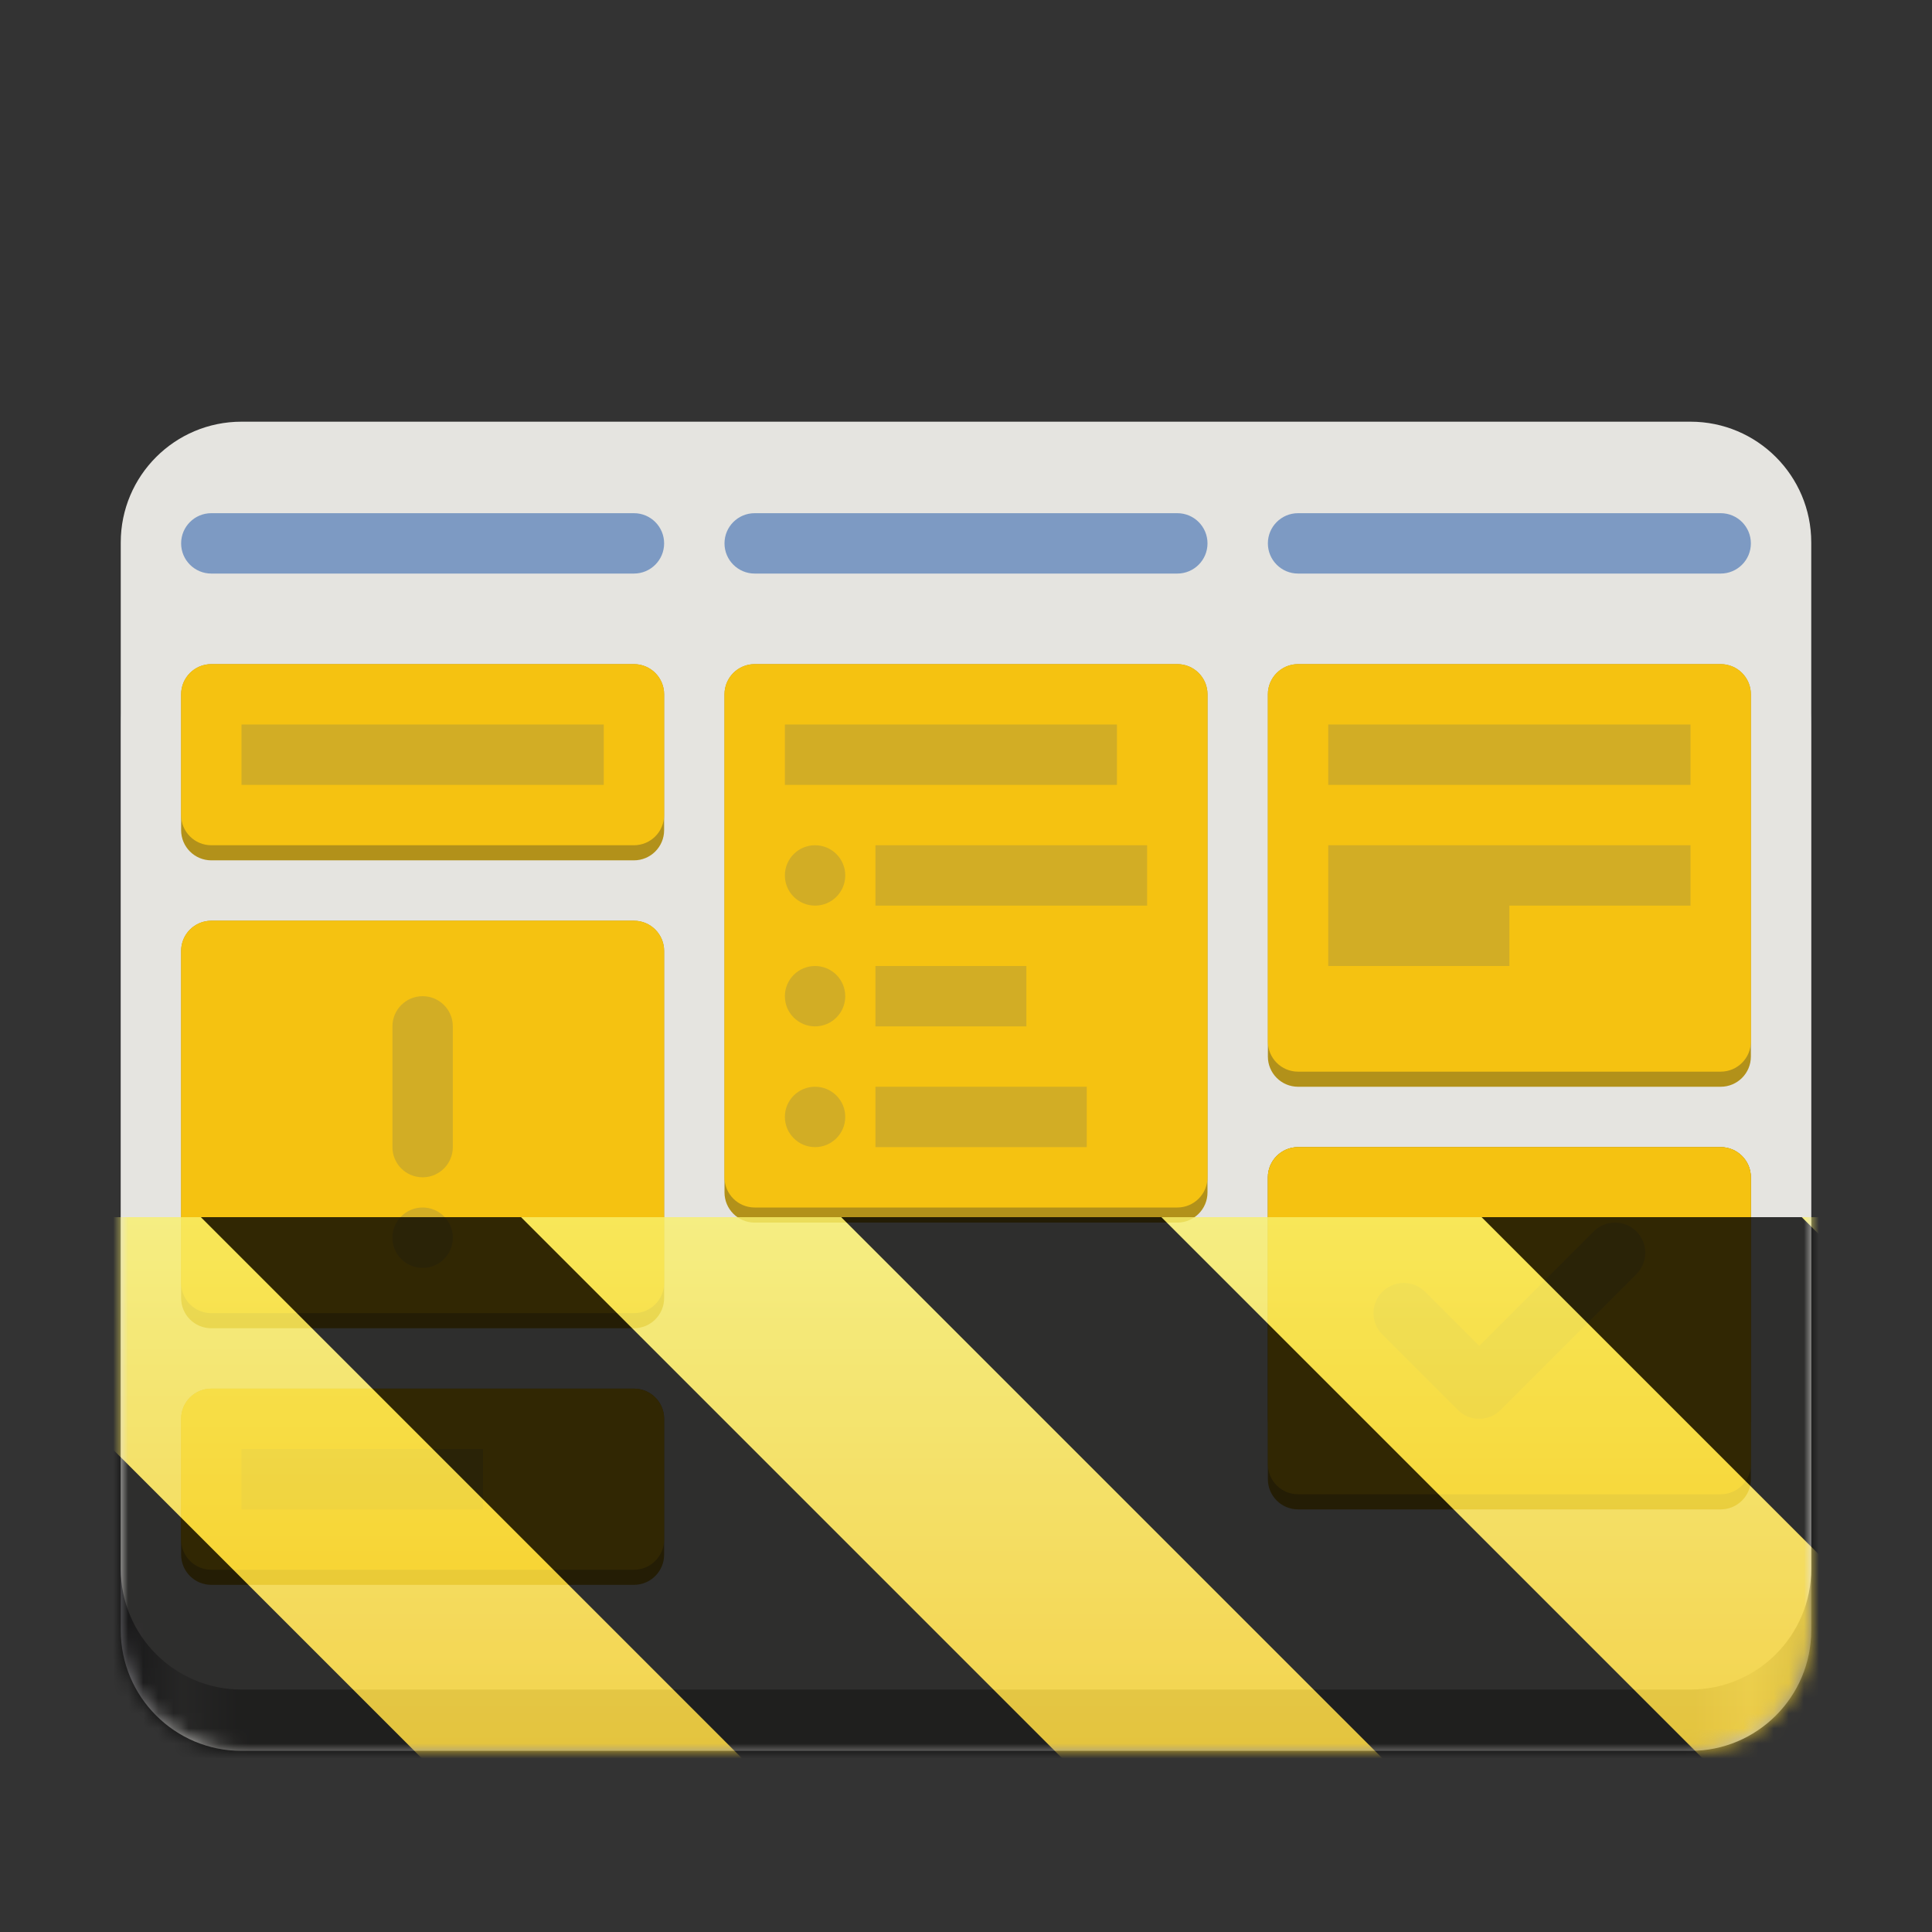 <?xml version="1.0" encoding="UTF-8"?>
<svg height="128px" viewBox="0 0 128 128" width="128px" xmlns="http://www.w3.org/2000/svg" xmlns:xlink="http://www.w3.org/1999/xlink">
    <rect x="0" y="0" width="128" height="128" fill="#333333" stroke="none"/>
    <linearGradient id="a" gradientUnits="userSpaceOnUse" x1="8" x2="120" y1="78" y2="78">
        <stop offset="0" stop-color="#77767b"/>
        <stop offset="0.036" stop-color="#c0bfbc"/>
        <stop offset="0.071" stop-color="#9a9996"/>
        <stop offset="0.929" stop-color="#9a9996"/>
        <stop offset="0.964" stop-color="#c0bfbc"/>
        <stop offset="1" stop-color="#77767b"/>
    </linearGradient>
    <clipPath id="b">
        <rect height="128" width="128"/>
    </clipPath>
    <clipPath id="c">
        <rect height="128" width="128"/>
    </clipPath>
    <filter id="d" height="100%" width="100%" x="0%" y="0%">
        <feColorMatrix in="SourceGraphic" type="matrix" values="0 0 0 0 1 0 0 0 0 1 0 0 0 0 1 0 0 0 1 0"/>
    </filter>
    <mask id="e">
        <g clip-path="url(#c)" filter="url(#d)">
            <g clip-path="url(#b)">
                <path d="m 114 44 h -28 c -1.105 0 -2 0.895 -2 2 v 22 c 0 1.105 0.895 2 2 2 h 28 c 1.105 0 2 -0.895 2 -2 v -22 c 0 -1.105 -0.895 -2 -2 -2 z m 0 0" fill="#b2911a"/>
                <path d="m 50 44 h 28 c 1.105 0 2 0.895 2 2 v 34 c 0 1.105 -0.895 2 -2 2 h -28 c -1.105 0 -2 -0.895 -2 -2 v -34 c 0 -1.105 0.895 -2 2 -2 z m 0 0" fill="#b2911a"/>
                <path d="m 42 92 h -28 c -1.105 0 -2 0.895 -2 2 v 12 c 0 1.105 0.895 2 2 2 h 28 c 1.105 0 2 -0.895 2 -2 v -12 c 0 -1.105 -0.895 -2 -2 -2 z m 0 0" fill="#b2911a"/>
                <path d="m 16 40 h 96 c 4.418 0 8 3.582 8 8 v 60 c 0 4.418 -3.582 8 -8 8 h -96 c -4.418 0 -8 -3.582 -8 -8 v -60 c 0 -4.418 3.582 -8 8 -8 z m 0 0" fill="url(#a)"/>
                <path d="m 16 27.938 h 96 c 4.418 0 8 3.582 8 8 v 68 c 0 4.418 -3.582 8 -8 8 h -96 c -4.418 0 -8 -3.582 -8 -8 v -68 c 0 -4.418 3.582 -8 8 -8 z m 0 0" fill="#e5e4e0"/>
                <path d="m 114 44 h -28 c -1.105 0 -2 0.895 -2 2 v 24 c 0 1.105 0.895 2 2 2 h 28 c 1.105 0 2 -0.895 2 -2 v -24 c 0 -1.105 -0.895 -2 -2 -2 z m 0 0" fill="#b2911a"/>
                <path d="m 114 44 h -28 c -1.105 0 -2 0.895 -2 2 v 23 c 0 1.105 0.895 2 2 2 h 28 c 1.105 0 2 -0.895 2 -2 v -23 c 0 -1.105 -0.895 -2 -2 -2 z m 0 0" fill="#f5c211"/>
                <path d="m 42 44 h -28 c -1.105 0 -2 0.895 -2 2 v 9 c 0 1.105 0.895 2 2 2 h 28 c 1.105 0 2 -0.895 2 -2 v -9 c 0 -1.105 -0.895 -2 -2 -2 z m 0 0" fill="#b2911a"/>
                <path d="m 42 44 h -28 c -1.105 0 -2 0.895 -2 2 v 8 c 0 1.105 0.895 2 2 2 h 28 c 1.105 0 2 -0.895 2 -2 v -8 c 0 -1.105 -0.895 -2 -2 -2 z m 0 0" fill="#f5c211"/>
                <path d="m 50 44 h 28 c 1.105 0 2 0.895 2 2 v 33 c 0 1.105 -0.895 2 -2 2 h -28 c -1.105 0 -2 -0.895 -2 -2 v -33 c 0 -1.105 0.895 -2 2 -2 z m 0 0" fill="#b2911a"/>
                <path d="m 50 44 h 28 c 1.105 0 2 0.895 2 2 v 32 c 0 1.105 -0.895 2 -2 2 h -28 c -1.105 0 -2 -0.895 -2 -2 v -32 c 0 -1.105 0.895 -2 2 -2 z m 0 0" fill="#f5c211"/>
                <path d="m 14 34 h 28 c 1.105 0 2 0.895 2 2 s -0.895 2 -2 2 h -28 c -1.105 0 -2 -0.895 -2 -2 s 0.895 -2 2 -2 z m 0 0" fill="#7d9ac3"/>
                <path d="m 50 34 h 28 c 1.105 0 2 0.895 2 2 s -0.895 2 -2 2 h -28 c -1.105 0 -2 -0.895 -2 -2 s 0.895 -2 2 -2 z m 0 0" fill="#7d9ac3"/>
                <path d="m 86 34 h 28 c 1.105 0 2 0.895 2 2 s -0.895 2 -2 2 h -28 c -1.105 0 -2 -0.895 -2 -2 s 0.895 -2 2 -2 z m 0 0" fill="#7d9ac3"/>
                <path d="m 42 92 h -28 c -1.105 0 -2 0.895 -2 2 v 9 c 0 1.105 0.895 2 2 2 h 28 c 1.105 0 2 -0.895 2 -2 v -9 c 0 -1.105 -0.895 -2 -2 -2 z m 0 0" fill="#b2911a"/>
                <path d="m 42 92 h -28 c -1.105 0 -2 0.895 -2 2 v 8 c 0 1.105 0.895 2 2 2 h 28 c 1.105 0 2 -0.895 2 -2 v -8 c 0 -1.105 -0.895 -2 -2 -2 z m 0 0" fill="#f5c211"/>
                <path d="m 52 48 h 22 v 4 h -22 z m 0 0" fill="#d2ad25"/>
                <path d="m 56 58 c 0 1.105 -0.895 2 -2 2 s -2 -0.895 -2 -2 s 0.895 -2 2 -2 s 2 0.895 2 2 z m 0 0" fill="#d2ad25"/>
                <path d="m 56 66 c 0 1.105 -0.895 2 -2 2 s -2 -0.895 -2 -2 s 0.895 -2 2 -2 s 2 0.895 2 2 z m 0 0" fill="#d2ad25"/>
                <path d="m 56 74 c 0 1.105 -0.895 2 -2 2 s -2 -0.895 -2 -2 s 0.895 -2 2 -2 s 2 0.895 2 2 z m 0 0" fill="#d2ad25"/>
                <path d="m 58 56 h 18 v 4 h -18 z m 0 0" fill="#d2ad25"/>
                <path d="m 58 64 h 10 v 4 h -10 z m 0 0" fill="#d2ad25"/>
                <path d="m 58 72 h 14 v 4 h -14 z m 0 0" fill="#d2ad25"/>
                <path d="m 16 48 h 24 v 4 h -24 z m 0 0" fill="#d2ad25"/>
                <path d="m 88 48 h 24 v 4 h -24 z m 0 0" fill="#d2ad25"/>
                <path d="m 88 56 v 8 h 12 v -4 h 12 v -4 z m 0 0" fill="#d2ad25"/>
                <path d="m 16 96 h 16 v 4 h -16 z m 0 0" fill="#d2ad25"/>
                <path d="m 42 61 h -28 c -1.105 0 -2 0.895 -2 2 v 23 c 0 1.105 0.895 2 2 2 h 28 c 1.105 0 2 -0.895 2 -2 v -23 c 0 -1.105 -0.895 -2 -2 -2 z m 0 0" fill="#b2911a"/>
                <path d="m 42 61 h -28 c -1.105 0 -2 0.895 -2 2 v 22 c 0 1.105 0.895 2 2 2 h 28 c 1.105 0 2 -0.895 2 -2 v -22 c 0 -1.105 -0.895 -2 -2 -2 z m 0 0" fill="#f5c211"/>
                <path d="m 114 76 h -28 c -1.105 0 -2 0.895 -2 2 v 16 c 0 1.105 0.895 2 2 2 h 28 c 1.105 0 2 -0.895 2 -2 v -16 c 0 -1.105 -0.895 -2 -2 -2 z m 0 0" fill="#b2911a"/>
                <path d="m 114 76 h -28 c -1.105 0 -2 0.895 -2 2 v 20 c 0 1.105 0.895 2 2 2 h 28 c 1.105 0 2 -0.895 2 -2 v -20 c 0 -1.105 -0.895 -2 -2 -2 z m 0 0" fill="#b2911a"/>
                <path d="m 114 76 h -28 c -1.105 0 -2 0.895 -2 2 v 19 c 0 1.105 0.895 2 2 2 h 28 c 1.105 0 2 -0.895 2 -2 v -19 c 0 -1.105 -0.895 -2 -2 -2 z m 0 0" fill="#f5c211"/>
                <path d="m 105.586 81.586 l -7.586 7.586 l -3.586 -3.586 c -0.781 -0.781 -2.047 -0.781 -2.828 0 s -0.781 2.047 0 2.828 l 5 5 c 0.781 0.781 2.047 0.781 2.828 0 l 9 -9 c 0.781 -0.781 0.781 -2.047 0 -2.828 s -2.047 -0.781 -2.828 0 z m 0 0" fill="#d2ad25"/>
                <path d="m 30 82 c 0 1.105 -0.895 2 -2 2 s -2 -0.895 -2 -2 s 0.895 -2 2 -2 s 2 0.895 2 2 z m 0 0" fill="#d2ad25"/>
                <path d="m 28 66 c -1.105 0 -2 0.895 -2 2 v 8 c 0 1.105 0.895 2 2 2 s 2 -0.895 2 -2 v -8 c 0 -1.105 -0.895 -2 -2 -2 z m 0 0" fill="#d2ad25"/>
            </g>
        </g>
    </mask>
    <mask id="f">
        <g filter="url(#d)">
            <rect fill-opacity="0.8" height="128" width="128"/>
        </g>
    </mask>
    <linearGradient id="g" gradientTransform="matrix(0 0.37 -0.985 0 295.385 -30.36)" gradientUnits="userSpaceOnUse" x1="300" x2="428" y1="235" y2="235">
        <stop offset="0" stop-color="#f9f06b"/>
        <stop offset="1" stop-color="#f5c211"/>
    </linearGradient>
    <clipPath id="h">
        <rect height="128" width="128"/>
    </clipPath>
    <clipPath id="i">
        <rect height="128" width="128"/>
    </clipPath>
    <path d="m 114 44 h -28 c -1.105 0 -2 0.895 -2 2 v 22 c 0 1.105 0.895 2 2 2 h 28 c 1.105 0 2 -0.895 2 -2 v -22 c 0 -1.105 -0.895 -2 -2 -2 z m 0 0" fill="#b2911a"/>
    <path d="m 50 44 h 28 c 1.105 0 2 0.895 2 2 v 34 c 0 1.105 -0.895 2 -2 2 h -28 c -1.105 0 -2 -0.895 -2 -2 v -34 c 0 -1.105 0.895 -2 2 -2 z m 0 0" fill="#b2911a"/>
    <path d="m 42 92 h -28 c -1.105 0 -2 0.895 -2 2 v 12 c 0 1.105 0.895 2 2 2 h 28 c 1.105 0 2 -0.895 2 -2 v -12 c 0 -1.105 -0.895 -2 -2 -2 z m 0 0" fill="#b2911a"/>
    <path d="m 16 40 h 96 c 4.418 0 8 3.582 8 8 v 60 c 0 4.418 -3.582 8 -8 8 h -96 c -4.418 0 -8 -3.582 -8 -8 v -60 c 0 -4.418 3.582 -8 8 -8 z m 0 0" fill="url(#a)"/>
    <path d="m 16 27.938 h 96 c 4.418 0 8 3.582 8 8 v 68 c 0 4.418 -3.582 8 -8 8 h -96 c -4.418 0 -8 -3.582 -8 -8 v -68 c 0 -4.418 3.582 -8 8 -8 z m 0 0" fill="#e5e4e0"/>
    <path d="m 114 44 h -28 c -1.105 0 -2 0.895 -2 2 v 24 c 0 1.105 0.895 2 2 2 h 28 c 1.105 0 2 -0.895 2 -2 v -24 c 0 -1.105 -0.895 -2 -2 -2 z m 0 0" fill="#b2911a"/>
    <path d="m 114 44 h -28 c -1.105 0 -2 0.895 -2 2 v 23 c 0 1.105 0.895 2 2 2 h 28 c 1.105 0 2 -0.895 2 -2 v -23 c 0 -1.105 -0.895 -2 -2 -2 z m 0 0" fill="#f5c211"/>
    <path d="m 42 44 h -28 c -1.105 0 -2 0.895 -2 2 v 9 c 0 1.105 0.895 2 2 2 h 28 c 1.105 0 2 -0.895 2 -2 v -9 c 0 -1.105 -0.895 -2 -2 -2 z m 0 0" fill="#b2911a"/>
    <path d="m 42 44 h -28 c -1.105 0 -2 0.895 -2 2 v 8 c 0 1.105 0.895 2 2 2 h 28 c 1.105 0 2 -0.895 2 -2 v -8 c 0 -1.105 -0.895 -2 -2 -2 z m 0 0" fill="#f5c211"/>
    <path d="m 50 44 h 28 c 1.105 0 2 0.895 2 2 v 33 c 0 1.105 -0.895 2 -2 2 h -28 c -1.105 0 -2 -0.895 -2 -2 v -33 c 0 -1.105 0.895 -2 2 -2 z m 0 0" fill="#b2911a"/>
    <path d="m 50 44 h 28 c 1.105 0 2 0.895 2 2 v 32 c 0 1.105 -0.895 2 -2 2 h -28 c -1.105 0 -2 -0.895 -2 -2 v -32 c 0 -1.105 0.895 -2 2 -2 z m 0 0" fill="#f5c211"/>
    <path d="m 14 34 h 28 c 1.105 0 2 0.895 2 2 s -0.895 2 -2 2 h -28 c -1.105 0 -2 -0.895 -2 -2 s 0.895 -2 2 -2 z m 0 0" fill="#7d9ac3"/>
    <path d="m 50 34 h 28 c 1.105 0 2 0.895 2 2 s -0.895 2 -2 2 h -28 c -1.105 0 -2 -0.895 -2 -2 s 0.895 -2 2 -2 z m 0 0" fill="#7d9ac3"/>
    <path d="m 86 34 h 28 c 1.105 0 2 0.895 2 2 s -0.895 2 -2 2 h -28 c -1.105 0 -2 -0.895 -2 -2 s 0.895 -2 2 -2 z m 0 0" fill="#7d9ac3"/>
    <path d="m 42 92 h -28 c -1.105 0 -2 0.895 -2 2 v 9 c 0 1.105 0.895 2 2 2 h 28 c 1.105 0 2 -0.895 2 -2 v -9 c 0 -1.105 -0.895 -2 -2 -2 z m 0 0" fill="#b2911a"/>
    <path d="m 42 92 h -28 c -1.105 0 -2 0.895 -2 2 v 8 c 0 1.105 0.895 2 2 2 h 28 c 1.105 0 2 -0.895 2 -2 v -8 c 0 -1.105 -0.895 -2 -2 -2 z m 0 0" fill="#f5c211"/>
    <g fill="#d2ad25">
        <path d="m 52 48 h 22 v 4 h -22 z m 0 0"/>
        <path d="m 56 58 c 0 1.105 -0.895 2 -2 2 s -2 -0.895 -2 -2 s 0.895 -2 2 -2 s 2 0.895 2 2 z m 0 0"/>
        <path d="m 56 66 c 0 1.105 -0.895 2 -2 2 s -2 -0.895 -2 -2 s 0.895 -2 2 -2 s 2 0.895 2 2 z m 0 0"/>
        <path d="m 56 74 c 0 1.105 -0.895 2 -2 2 s -2 -0.895 -2 -2 s 0.895 -2 2 -2 s 2 0.895 2 2 z m 0 0"/>
        <path d="m 58 56 h 18 v 4 h -18 z m 0 0"/>
        <path d="m 58 64 h 10 v 4 h -10 z m 0 0"/>
        <path d="m 58 72 h 14 v 4 h -14 z m 0 0"/>
        <path d="m 16 48 h 24 v 4 h -24 z m 0 0"/>
        <path d="m 88 48 h 24 v 4 h -24 z m 0 0"/>
        <path d="m 88 56 v 8 h 12 v -4 h 12 v -4 z m 0 0"/>
        <path d="m 16 96 h 16 v 4 h -16 z m 0 0"/>
    </g>
    <path d="m 42 61 h -28 c -1.105 0 -2 0.895 -2 2 v 23 c 0 1.105 0.895 2 2 2 h 28 c 1.105 0 2 -0.895 2 -2 v -23 c 0 -1.105 -0.895 -2 -2 -2 z m 0 0" fill="#b2911a"/>
    <path d="m 42 61 h -28 c -1.105 0 -2 0.895 -2 2 v 22 c 0 1.105 0.895 2 2 2 h 28 c 1.105 0 2 -0.895 2 -2 v -22 c 0 -1.105 -0.895 -2 -2 -2 z m 0 0" fill="#f5c211"/>
    <path d="m 114 76 h -28 c -1.105 0 -2 0.895 -2 2 v 16 c 0 1.105 0.895 2 2 2 h 28 c 1.105 0 2 -0.895 2 -2 v -16 c 0 -1.105 -0.895 -2 -2 -2 z m 0 0" fill="#b2911a"/>
    <path d="m 114 76 h -28 c -1.105 0 -2 0.895 -2 2 v 20 c 0 1.105 0.895 2 2 2 h 28 c 1.105 0 2 -0.895 2 -2 v -20 c 0 -1.105 -0.895 -2 -2 -2 z m 0 0" fill="#b2911a"/>
    <path d="m 114 76 h -28 c -1.105 0 -2 0.895 -2 2 v 19 c 0 1.105 0.895 2 2 2 h 28 c 1.105 0 2 -0.895 2 -2 v -19 c 0 -1.105 -0.895 -2 -2 -2 z m 0 0" fill="#f5c211"/>
    <path d="m 105.586 81.586 l -7.586 7.586 l -3.586 -3.586 c -0.781 -0.781 -2.047 -0.781 -2.828 0 s -0.781 2.047 0 2.828 l 5 5 c 0.781 0.781 2.047 0.781 2.828 0 l 9 -9 c 0.781 -0.781 0.781 -2.047 0 -2.828 s -2.047 -0.781 -2.828 0 z m 0 0" fill="#d2ad25"/>
    <path d="m 30 82 c 0 1.105 -0.895 2 -2 2 s -2 -0.895 -2 -2 s 0.895 -2 2 -2 s 2 0.895 2 2 z m 0 0" fill="#d2ad25"/>
    <path d="m 28 66 c -1.105 0 -2 0.895 -2 2 v 8 c 0 1.105 0.895 2 2 2 s 2 -0.895 2 -2 v -8 c 0 -1.105 -0.895 -2 -2 -2 z m 0 0" fill="#d2ad25"/>
    <g clip-path="url(#i)" mask="url(#e)">
        <g clip-path="url(#h)" mask="url(#f)">
            <path d="m 128 80.641 v 47.359 h -128 v -47.359 z m 0 0" fill="url(#g)"/>
            <path d="m 13.309 80.641 l 47.355 47.359 h 21.215 l -47.359 -47.359 z m 42.422 0 l 47.363 47.359 h 21.215 l -47.363 -47.359 z m 42.43 0 l 29.84 29.84 v -21.211 l -8.629 -8.629 z m -98.16 7.906 v 21.215 l 18.238 18.238 h 21.215 z m 0 0"/>
        </g>
    </g>
</svg>
